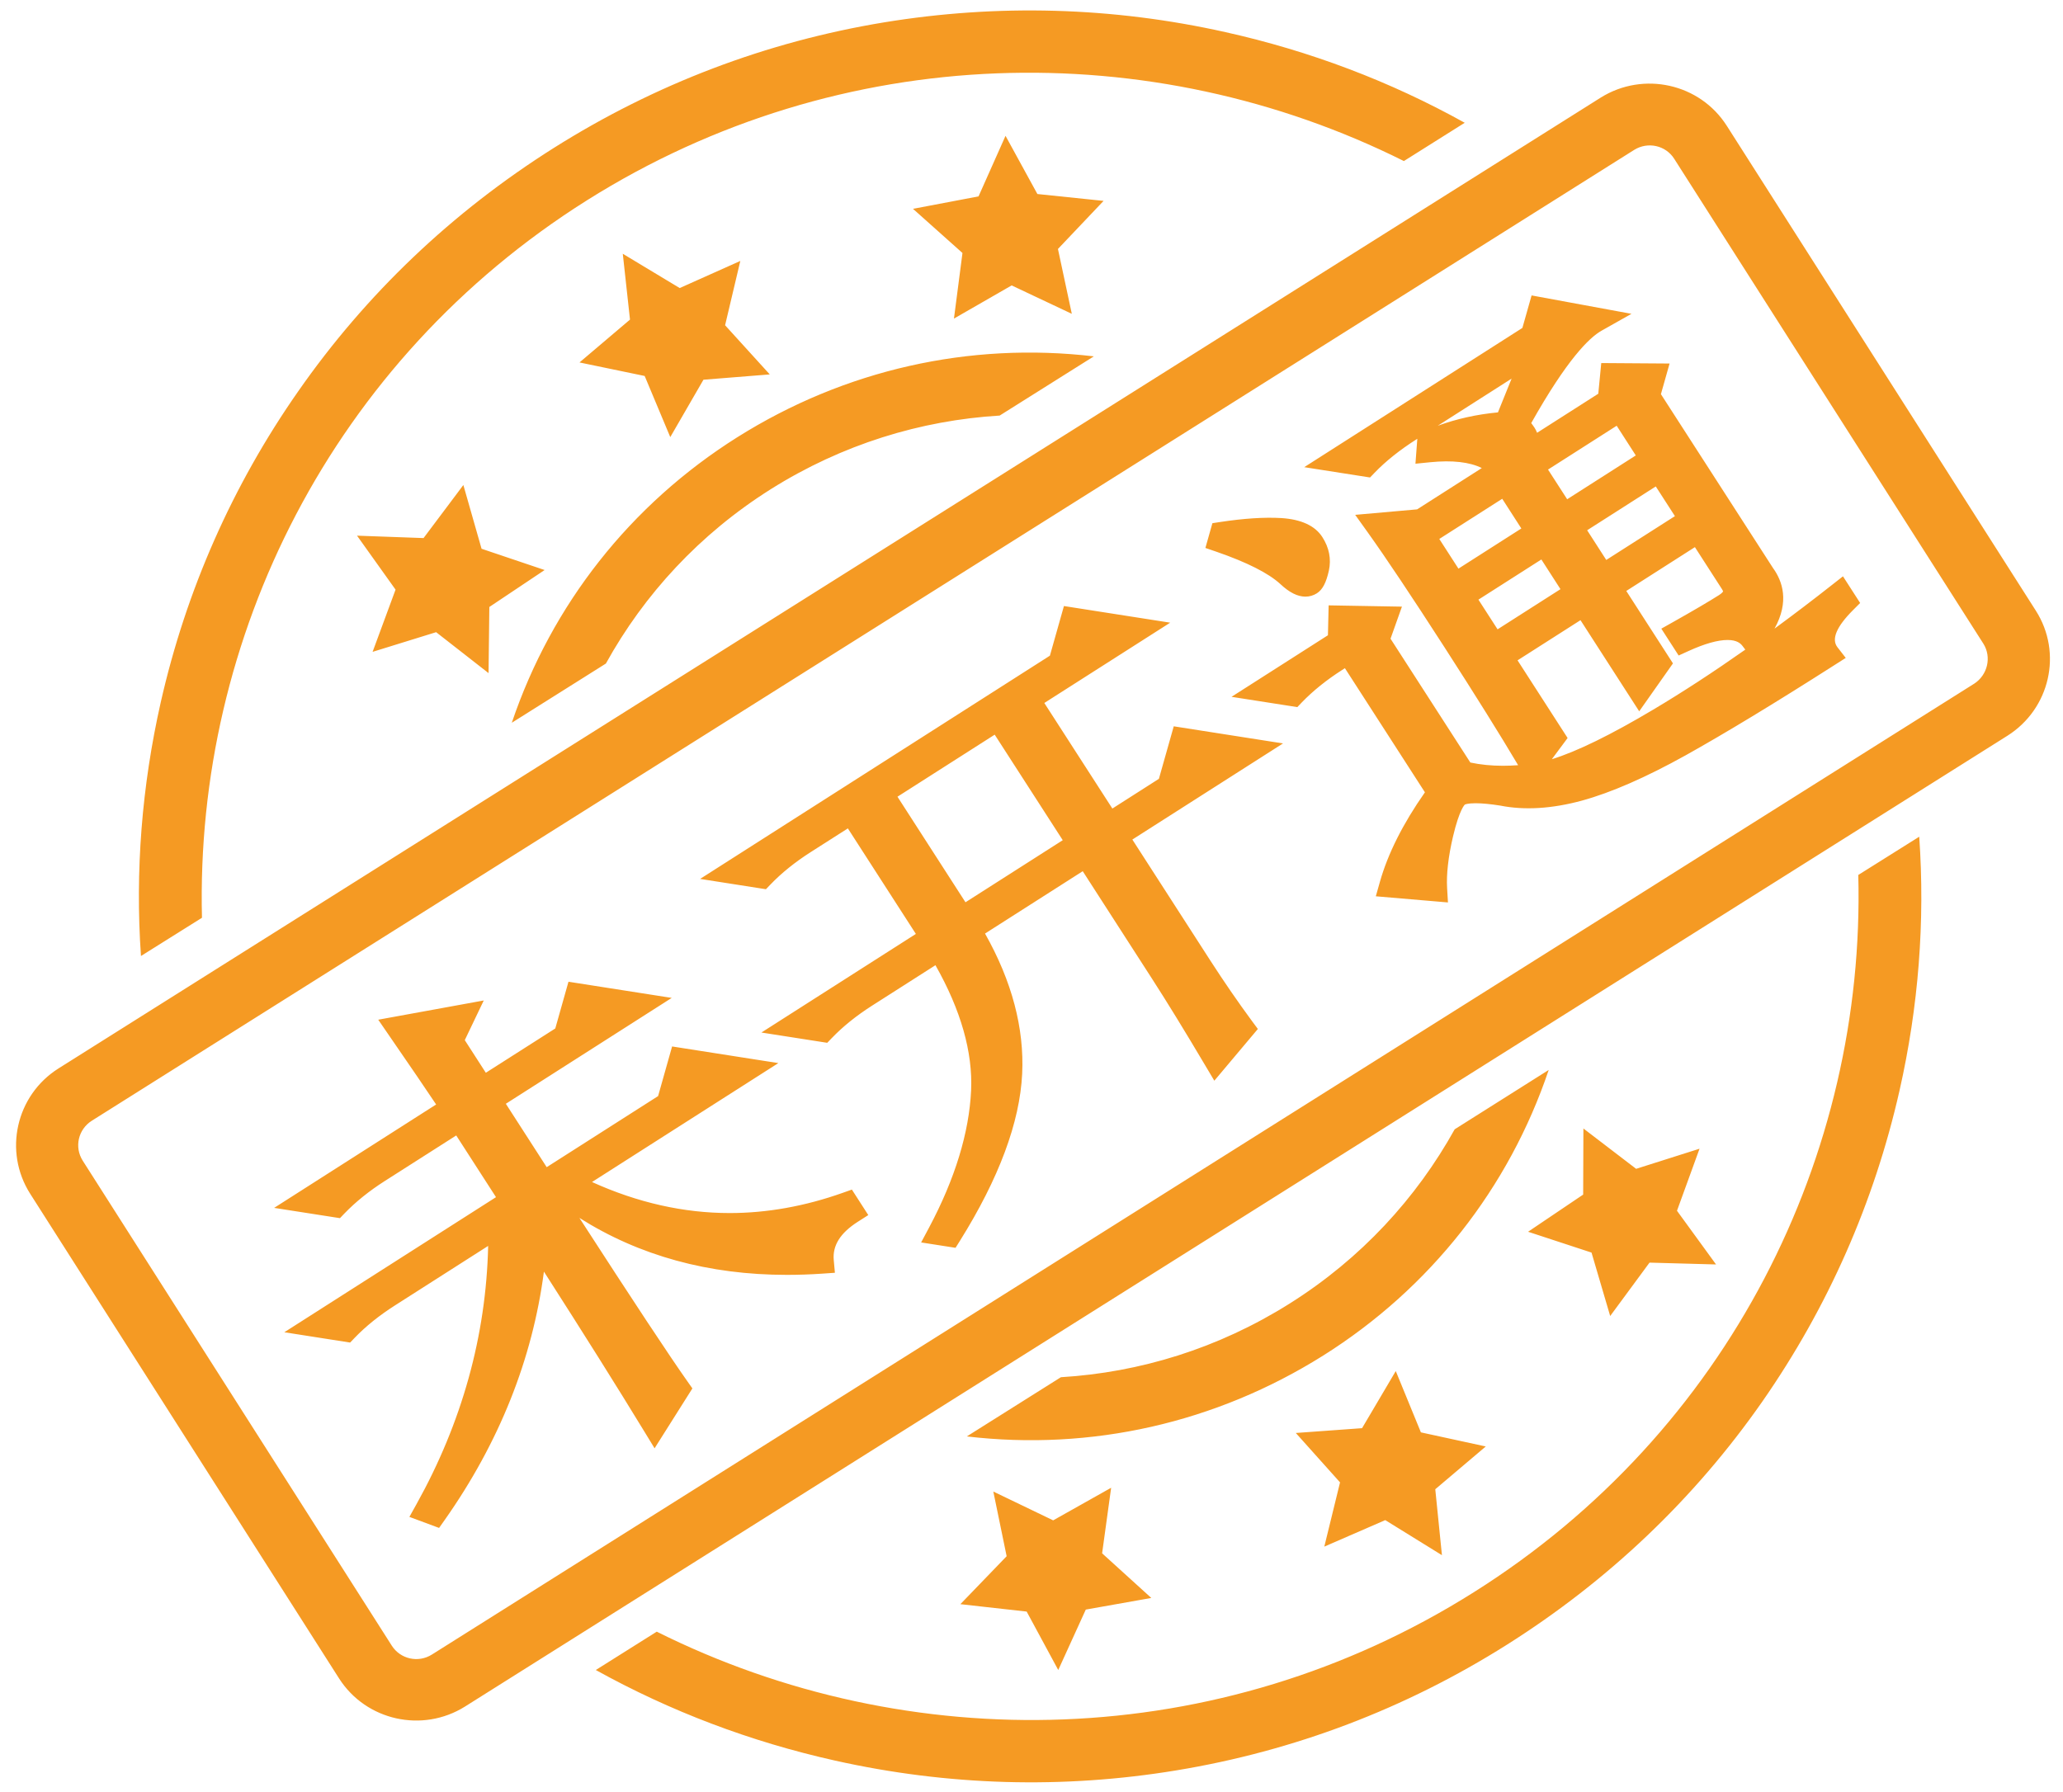 ﻿<?xml version="1.0" encoding="utf-8"?>
<svg version="1.1" xmlns:xlink="http://www.w3.org/1999/xlink" width="61px" height="53px" xmlns="http://www.w3.org/2000/svg">
  <g transform="matrix(1 0 0 1 -530 -1118 )">
    <path d="M 59.355 21.76  C 60.615 20.965  60.994 19.308  60.196 18.059  L 51.058 3.719  C 50.26 2.469  48.593 2.099  47.332 2.886  L 1.728 31.599  C 0.471 32.393  0.1 34.052  0.889 35.299  L 10.027 49.64  C 10.825 50.888  12.492 51.257  13.749 50.47  L 59.355 21.76  Z M 58.648 19.04  C 58.893 19.433  58.772 19.96  58.376 20.218  L 12.769 48.933  C 12.366 49.186  11.838 49.067  11.584 48.668  L 2.446 34.326  C 2.192 33.925  2.311 33.401  2.714 33.145  L 48.322 4.432  C 48.726 4.181  49.256 4.3  49.506 4.699  L 58.648 19.04  Z M 17.135 10.719  L 19.062 11.119  L 19.819 12.927  L 20.8 11.23  L 22.761 11.073  L 21.44 9.619  L 21.89 7.717  L 20.098 8.519  L 18.415 7.505  L 18.628 9.452  L 17.135 10.719  Z M 32.631 5.941  L 30.674 5.738  L 29.732 4.017  L 28.934 5.808  L 26.996 6.176  L 28.459 7.482  L 28.207 9.422  L 29.913 8.441  L 31.692 9.281  L 31.282 7.363  L 32.631 5.941  Z M 50.253 33.972  L 48.378 34.567  L 46.819 33.374  L 46.812 35.329  L 45.183 36.428  L 47.059 37.044  L 47.611 38.92  L 48.774 37.341  L 50.741 37.395  L 49.586 35.807  L 50.253 33.972  Z M 43.932 42.778  L 42.014 42.361  L 41.271 40.548  L 40.274 42.237  L 38.315 42.379  L 39.623 43.84  L 39.158 45.74  L 40.96 44.956  L 42.636 45.993  L 42.439 44.043  L 43.932 42.778  Z M 28.397 47.442  L 30.357 47.661  L 31.291 49.389  L 32.105 47.602  L 34.042 47.258  L 32.588 45.938  L 32.855 43.999  L 31.141 44.963  L 29.371 44.111  L 29.765 46.024  L 28.397 47.442  Z M 11.017 19.278  L 12.896 18.696  L 14.446 19.907  L 14.469 17.951  L 16.104 16.858  L 14.239 16.229  L 13.701 14.344  L 12.524 15.913  L 10.557 15.842  L 11.696 17.438  L 11.017 19.278  Z M 4.168 28.273  L 5.972 27.142  C 5.766 18.86  9.814 10.671  17.354 5.925  C 24.895 1.179  34.064 1.044  41.511 4.763  L 43.31 3.631  C 41.106 2.405  38.735 1.508  36.238 0.951  C 32.901 0.204  29.503 0.111  26.143 0.661  C 22.665 1.234  19.376 2.483  16.372 4.377  C 13.37 6.272  10.825 8.692  8.816 11.575  C 6.872 14.356  5.505 17.454  4.753 20.769  C 4.193 23.251  3.994 25.766  4.168 28.273  Z M 56.749 24.745  L 54.947 25.876  C 55.162 34.158  51.115 42.347  43.575 47.091  C 36.035 51.843  26.865 51.974  19.419 48.255  L 17.617 49.389  C 19.821 50.611  22.193 51.51  24.691 52.068  C 28.027 52.814  31.426 52.911  34.785 52.357  C 38.264 51.784  41.552 50.537  44.554 48.643  C 47.556 46.748  50.102 44.328  52.112 41.446  C 54.049 38.662  55.416 35.566  56.166 32.253  C 56.728 29.769  56.924 27.252  56.749 24.745  Z M 17.915 19.624  C 19.046 17.579  20.683 15.796  22.793 14.466  C 24.904 13.139  27.227 12.431  29.559 12.29  L 32.343 10.539  C 28.665 10.107  24.982 10.931  21.804 12.929  C 18.635 14.924  16.312 17.887  15.133 21.375  L 17.915 19.624  Z M 43.013 33.398  C 41.882 35.434  40.244 37.224  38.134 38.551  C 36.022 39.881  33.701 40.589  31.369 40.73  L 28.587 42.481  C 32.263 42.913  35.944 42.087  39.124 40.09  C 42.293 38.096  44.616 35.131  45.793 31.643  L 43.013 33.398  Z M 20.03 41.072  L 19.361 42.133  C 18.455 40.647  17.275 38.773  15.818 36.512  C 15.637 39.443  14.646 42.187  12.845 44.744  L 12.636 44.666  C 14.136 41.973  14.859 39.143  14.804 36.174  L 11.477 38.299  C 10.988 38.611  10.569 38.949  10.22 39.312  L 9.423 39.187  L 15.176 35.515  L 13.601 33.072  L 11.176 34.62  C 10.687 34.933  10.268 35.27  9.919 35.634  L 9.122 35.509  L 13.408 32.773  C 13.151 32.374  12.618 31.589  11.809 30.416  L 13.661 30.078  L 13.322 30.787  L 14.254 32.233  L 16.736 30.649  L 17.075 29.447  L 18.846 29.724  L 14.447 32.532  L 16.054 35.025  L 19.776 32.649  L 20.14 31.361  L 21.999 31.652  L 16.754 35  C 19.467 36.412  22.228 36.62  25.037 35.625  L 25.165 35.824  C 24.525 36.233  24.233 36.725  24.286 37.3  C 21.238 37.511  18.651 36.792  16.529 35.144  L 16.246 35.324  C 18.153 38.283  19.414 40.199  20.03 41.072  Z M 13.147 44.955  L 12.983 45.187  L 12.105 44.861  L 12.313 44.488  C 13.662 42.067  14.374 39.5  14.434 36.847  L 11.676 38.608  C 11.214 38.903  10.813 39.225  10.486 39.566  L 10.353 39.705  L 8.407 39.4  L 14.666 35.405  L 13.49 33.58  L 11.375 34.929  C 10.913 35.224  10.513 35.547  10.185 35.887  L 10.052 36.026  L 8.106 35.722  L 12.896 32.664  C 12.609 32.233  12.15 31.56  11.505 30.624  L 11.184 30.157  L 14.304 29.588  L 13.743 30.761  L 14.365 31.726  L 16.419 30.416  L 16.809 29.034  L 19.862 29.512  L 14.957 32.643  L 16.165 34.518  L 19.459 32.416  L 19.873 30.948  L 23.015 31.44  L 17.505 34.957  C 18.849 35.567  20.216 35.875  21.576 35.875  C 22.674 35.875  23.796 35.675  24.913 35.279  L 25.189 35.181  L 25.674 35.935  L 25.364 36.133  C 24.846 36.464  24.613 36.835  24.653 37.267  L 24.687 37.641  L 24.311 37.667  C 23.959 37.691  23.607 37.703  23.267 37.703  C 20.957 37.703  18.898 37.137  17.132 36.018  C 18.715 38.466  19.79 40.094  20.332 40.861  L 20.473 41.061  L 19.355 42.832  L 19.045 42.324  C 18.257 41.031  17.263 39.447  16.083 37.607  C 15.744 40.199  14.759 42.666  13.147 44.955  Z M 13.918 32.884  L 15.519 35.369  L 16.129 36.314  C 17.409 38.301  18.496 40.021  19.365 41.435  L 19.588 41.083  C 18.93 40.134  17.732 38.309  15.936 35.523  L 15.737 35.214  L 13.937 32.422  L 12.901 30.814  L 13.018 30.569  L 12.435 30.675  C 13.088 31.626  13.5 32.235  13.719 32.575  L 13.918 32.884  Z M 15.496 35.747  L 15.169 35.955  L 15.173 36.168  C 15.197 37.475  15.071 38.764  14.797 40.027  C 15.157 38.878  15.376 37.691  15.45 36.49  L 15.496 35.747  Z M 21.576 36.609  C 20.967 36.609  20.356 36.552  19.747 36.438  C 20.835 36.791  22.01 36.969  23.267 36.969  C 23.482 36.969  23.702 36.964  23.924 36.953  C 23.954 36.712  24.036 36.485  24.17 36.273  C 23.302 36.496  22.433 36.609  21.576 36.609  Z M 20.983 31.865  L 20.406 31.775  L 20.248 32.334  L 20.983 31.865  Z M 17.83 29.937  L 17.342 29.86  L 17.208 30.334  L 17.83 29.937  Z M 36.92 22.198  L 32.972 24.718  L 35.479 28.607  C 35.886 29.239  36.301 29.842  36.724 30.416  L 35.958 31.327  C 35.352 30.306  34.826 29.446  34.376 28.748  L 32.126 25.258  L 28.63 27.49  C 29.513 28.944  29.922 30.36  29.856 31.739  C 29.79 33.119  29.193 34.706  28.07 36.503  L 27.805 36.461  C 28.596 34.971  29.021 33.574  29.082 32.268  C 29.143 30.963  28.71 29.55  27.784 28.03  L 25.584 29.434  C 25.095 29.746  24.676 30.084  24.327 30.448  L 23.53 30.323  L 27.591 27.731  L 25.181 23.992  L 23.771 24.892  C 23.282 25.204  22.863 25.542  22.514 25.905  L 21.717 25.78  L 31.361 19.624  L 31.725 18.336  L 33.584 18.627  L 30.37 20.679  L 32.78 24.419  L 34.585 23.267  L 34.973 21.893  L 36.92 22.198  Z M 29.524 21.219  L 26.027 23.452  L 28.437 27.191  L 31.934 24.959  L 29.524 21.219  Z M 28.383 36.697  L 28.254 36.903  L 27.237 36.744  L 27.479 36.29  C 28.24 34.856  28.655 33.497  28.714 32.251  C 28.766 31.118  28.412 29.873  27.66 28.545  L 25.783 29.743  C 25.321 30.038  24.921 30.36  24.594 30.701  L 24.46 30.84  L 22.514 30.536  L 27.081 27.62  L 25.07 24.499  L 23.97 25.201  C 23.508 25.496  23.108 25.818  22.781 26.159  L 22.647 26.298  L 20.701 25.993  L 31.044 19.391  L 31.459 17.923  L 34.601 18.415  L 30.879 20.79  L 32.891 23.912  L 34.267 23.033  L 34.706 21.48  L 37.937 21.986  L 33.482 24.829  L 35.789 28.409  C 36.193 29.036  36.608 29.638  37.021 30.199  L 37.193 30.431  L 35.906 31.961  L 35.64 31.514  C 35.022 30.471  34.506 29.631  34.065 28.947  L 32.015 25.765  L 29.126 27.609  C 29.92 29.015  30.289 30.409  30.224 31.757  C 30.155 33.191  29.536 34.853  28.383 36.697  Z M 28.101 27.842  C 29.016 29.345  29.471 30.774  29.456 32.094  C 29.471 31.97  29.481 31.846  29.487 31.722  C 29.55 30.424  29.155 29.065  28.316 27.683  L 25.723 23.66  L 25.498 23.803  L 27.895 27.523  L 27.903 27.518  L 28.101 27.842  Z M 29.84 21.031  L 32.443 25.07  L 34.686 28.55  C 35.067 29.142  35.502 29.846  36.01 30.694  L 36.256 30.4  C 35.879 29.878  35.517 29.347  35.168 28.805  L 30.065 20.887  L 29.84 21.031  Z M 29.412 21.727  L 26.537 23.562  L 28.548 26.684  L 31.424 24.848  L 29.412 21.727  Z M 35.904 22.411  L 35.239 22.307  L 35.057 22.951  L 35.904 22.411  Z M 32.568 18.84  L 31.992 18.75  L 31.833 19.309  L 32.568 18.84  Z M 38.111 17.005  C 37.72 16.645  37.046 16.301  36.091 15.972  L 36.14 15.8  C 36.816 15.697  37.389 15.66  37.859 15.688  C 38.328 15.717  38.638 15.848  38.788 16.08  C 38.938 16.313  38.985 16.552  38.932 16.797  C 38.878 17.043  38.813 17.19  38.738 17.238  C 38.588 17.334  38.378 17.256  38.111 17.005  Z M 40.708 18.936  L 43.247 22.875  C 43.879 23.034  44.598 23.057  45.4 22.943  C 46.203 22.83  47.428 22.282  49.077 21.299  C 50.725 20.318  52.501 19.078  54.403 17.583  L 54.531 17.783  C 53.886 18.429  53.722 18.956  54.038 19.364  C 52.27 20.492  50.811 21.377  49.659 22.018  C 48.507 22.659  47.514 23.094  46.679 23.323  C 45.844 23.55  45.091 23.597  44.421 23.462  C 43.713 23.351  43.27 23.364  43.093 23.501  C 42.915 23.638  42.753 24.023  42.604 24.657  C 42.456 25.292  42.394 25.835  42.421 26.287  L 41.157 26.179  C 41.4 25.32  41.873 24.409  42.578 23.443  L 39.879 19.254  L 39.484 19.506  C 38.995 19.818  38.576 20.156  38.227 20.52  L 37.43 20.395  L 39.629 18.991  L 39.646 18.276  L 40.934 18.299  L 40.708 18.936  Z M 49.772 18.92  L 49.644 18.721  C 50.266 18.371  50.728 18.099  51.03 17.907  C 51.33 17.715  51.395 17.486  51.224 17.22  L 50.228 15.674  L 47.577 17.366  L 49.023 19.61  L 48.483 20.377  L 46.844 17.834  L 44.362 19.418  L 45.904 21.811  L 45.308 22.615  C 44.766 21.694  44.004 20.468  43.018 18.939  C 42.033 17.41  41.275 16.276  40.745 15.535  L 42.025 15.421  L 44.45 13.873  C 44.032 13.39  43.3 13.2  42.253 13.305  L 42.27 13.084  C 42.973 12.775  43.733 12.596  44.549 12.544  L 45.469 10.267  L 41.691 12.679  C 41.164 13.015  40.726 13.365  40.377 13.729  L 39.58 13.604  L 45.333 9.932  L 45.551 9.159  L 47.177 9.459  C 46.554 9.81  45.766 10.852  44.814 12.585  C 44.894 12.629  44.978 12.716  45.063 12.848  C 45.171 13.015  45.173 13.225  45.071 13.477  L 47.609 11.857  L 47.682 11.107  L 48.881 11.115  L 48.712 11.716  L 52.118 17.001  C 52.519 17.543  52.419 18.17  51.817 18.882  C 51.48 18.441  50.798 18.454  49.772 18.92  Z M 44.53 14.244  L 42.049 15.828  L 43.013 17.324  L 45.494 15.74  L 44.53 14.244  Z M 45.687 16.039  L 43.205 17.623  L 44.169 19.119  L 46.651 17.535  L 45.687 16.039  Z M 47.914 12.084  L 45.263 13.776  L 46.227 15.272  L 48.878 13.58  L 47.914 12.084  Z M 49.071 13.879  L 46.42 15.571  L 47.384 17.067  L 50.035 15.375  L 49.071 13.879  Z M 42.789 26.266  L 42.814 26.689  L 40.681 26.507  L 40.802 26.079  C 41.038 25.245  41.485 24.356  42.133 23.432  L 39.767 19.761  L 39.683 19.815  C 39.221 20.11  38.821 20.433  38.493 20.773  L 38.36 20.912  L 36.414 20.608  L 39.265 18.787  L 39.286 17.903  L 41.453 17.941  L 41.116 18.889  L 43.476 22.551  C 43.776 22.615  44.1 22.647  44.441 22.647  C 44.586 22.647  44.735 22.641  44.889 22.63  C 44.351 21.723  43.618 20.549  42.708 19.137  C 41.738 17.632  40.977 16.492  40.444 15.747  L 40.071 15.226  L 41.902 15.064  L 43.815 13.842  C 43.455 13.663  42.941 13.605  42.29 13.67  L 41.853 13.714  L 41.908 12.977  L 41.89 12.988  C 41.39 13.307  40.971 13.641  40.644 13.982  L 40.51 14.121  L 38.564 13.816  L 45.015 9.698  L 45.287 8.737  L 48.24 9.281  L 47.359 9.778  C 46.989 9.986  46.333 10.633  45.276 12.513  C 45.309 12.554  45.341 12.6  45.374 12.65  C 45.401 12.693  45.428 12.742  45.45 12.799  L 47.259 11.644  L 47.347 10.737  L 49.367 10.751  L 49.111 11.657  L 52.422 16.794  C 52.71 17.189  52.912 17.795  52.47 18.591  C 53.045 18.169  53.613 17.737  54.174 17.295  L 54.494 17.044  L 55.002 17.833  L 54.793 18.042  C 54.302 18.533  54.146 18.903  54.33 19.14  L 54.576 19.457  L 54.237 19.673  C 52.477 20.797  50.997 21.693  49.84 22.339  C 48.665 22.992  47.635 23.442  46.777 23.677  C 45.891 23.918  45.078 23.968  44.356 23.824  C 44.063 23.778  43.819 23.755  43.629 23.755  C 43.385 23.755  43.314 23.794  43.313 23.795  C 43.313 23.796  43.155 23.926  42.963 24.741  C 42.823 25.34  42.765 25.853  42.789 26.266  Z M 42.228 24.645  C 41.988 25.06  41.795 25.464  41.651 25.853  L 42.05 25.887  C 42.065 25.518  42.124 25.108  42.228 24.645  Z M 40.007 18.65  L 40.004 18.768  L 42.867 23.211  C 42.901 23.184  42.939 23.161  42.979 23.14  L 40.3 18.983  L 40.416 18.657  L 40.007 18.65  Z M 53.558 19.234  C 53.512 19.084  53.496 18.912  53.532 18.718  C 52.03 19.849  50.6 20.82  49.266 21.614  C 48.28 22.202  47.447 22.635  46.753 22.919  C 47.52 22.689  48.436 22.278  49.48 21.698  C 50.563 21.094  51.934 20.266  53.558 19.234  Z M 46.733 18.341  L 44.872 19.529  L 46.352 21.826  L 45.886 22.453  C 46.623 22.226  47.629 21.734  48.888 20.984  C 49.753 20.469  50.662 19.876  51.606 19.212  L 51.524 19.104  C 51.466 19.028  51.357 18.927  51.082 18.927  C 50.791 18.927  50.402 19.037  49.926 19.254  L 49.635 19.386  L 49.123 18.592  L 49.463 18.401  C 50.071 18.059  50.532 17.788  50.831 17.598  C 50.928 17.535  50.947 17.495  50.949 17.491  C 50.948 17.491  50.945 17.467  50.913 17.418  L 50.116 16.181  L 48.087 17.477  L 49.467 19.619  L 48.469 21.036  L 46.733 18.341  Z M 41.609 15.827  L 41.412 15.844  C 41.914 16.571  42.556 17.541  43.329 18.741  C 44.145 20.007  44.82 21.084  45.342 21.951  L 45.457 21.797  L 41.609 15.827  Z M 44.847 14.056  L 46.955 17.327  L 48.496 19.718  L 48.579 19.601  L 44.959 13.984  L 44.847 14.056  Z M 45.576 16.546  L 43.715 17.734  L 44.281 18.612  L 46.141 17.424  L 45.576 16.546  Z M 51.659 17.691  C 51.603 17.887  51.466 18.059  51.25 18.202  C 51.455 18.222  51.621 18.279  51.755 18.353  C 52.129 17.775  51.98 17.434  51.821 17.219  L 51.807 17.199  L 48.311 11.775  L 48.395 11.479  L 48.016 11.476  L 48.005 11.59  L 48.025 11.577  L 51.534 17.022  C 51.714 17.301  51.701 17.54  51.659 17.691  Z M 44.419 14.751  L 42.558 15.939  L 43.124 16.817  L 44.984 15.629  L 44.419 14.751  Z M 48.959 14.386  L 46.93 15.682  L 47.495 16.56  L 49.525 15.264  L 48.959 14.386  Z M 47.803 12.591  L 45.773 13.887  L 46.339 14.765  L 48.368 13.469  L 47.803 12.591  Z M 44.572 12.91  C 44.281 12.928  43.992 12.965  43.706 13.021  C 44.088 13.124  44.402 13.298  44.646 13.543  L 44.729 13.34  C 44.783 13.205  44.791 13.106  44.753 13.046  C 44.68 12.934  44.638 12.908  44.637 12.907  L 44.635 12.906  L 44.572 12.91  Z M 44.292 12.196  L 44.696 11.197  L 42.512 12.591  C 43.072 12.387  43.668 12.254  44.292 12.196  Z M 46.336 9.677  L 46.121 9.637  L 45.9 10.185  C 46.05 9.992  46.195 9.823  46.336 9.677  Z M 45.85 9.587  L 45.815 9.581  L 45.805 9.616  L 45.85 9.587  Z M 38.937 17.547  C 38.837 17.611  38.719 17.645  38.6 17.645  C 38.367 17.645  38.125 17.523  37.857 17.272  C 37.509 16.952  36.873 16.63  35.971 16.318  L 35.642 16.205  L 35.849 15.473  L 36.084 15.437  C 36.782 15.331  37.386 15.292  37.881 15.321  C 38.474 15.358  38.883 15.547  39.099 15.882  C 39.302 16.197  39.367 16.532  39.293 16.875  C 39.212 17.238  39.106 17.439  38.937 17.547  Z M 37.836 16.054  C 37.668 16.044  37.481 16.043  37.281 16.051  C 37.744 16.27  38.101 16.496  38.361 16.735  C 38.435 16.805  38.491 16.847  38.531 16.873  C 38.543 16.835  38.557 16.785  38.572 16.718  C 38.604 16.569  38.575 16.428  38.478 16.278  C 38.398 16.154  38.17 16.075  37.836 16.054  Z " fill-rule="nonzero" fill="#f59a23" stroke="none" transform="matrix(1 0 0 1 530 1118 )" />
  </g>
</svg>
